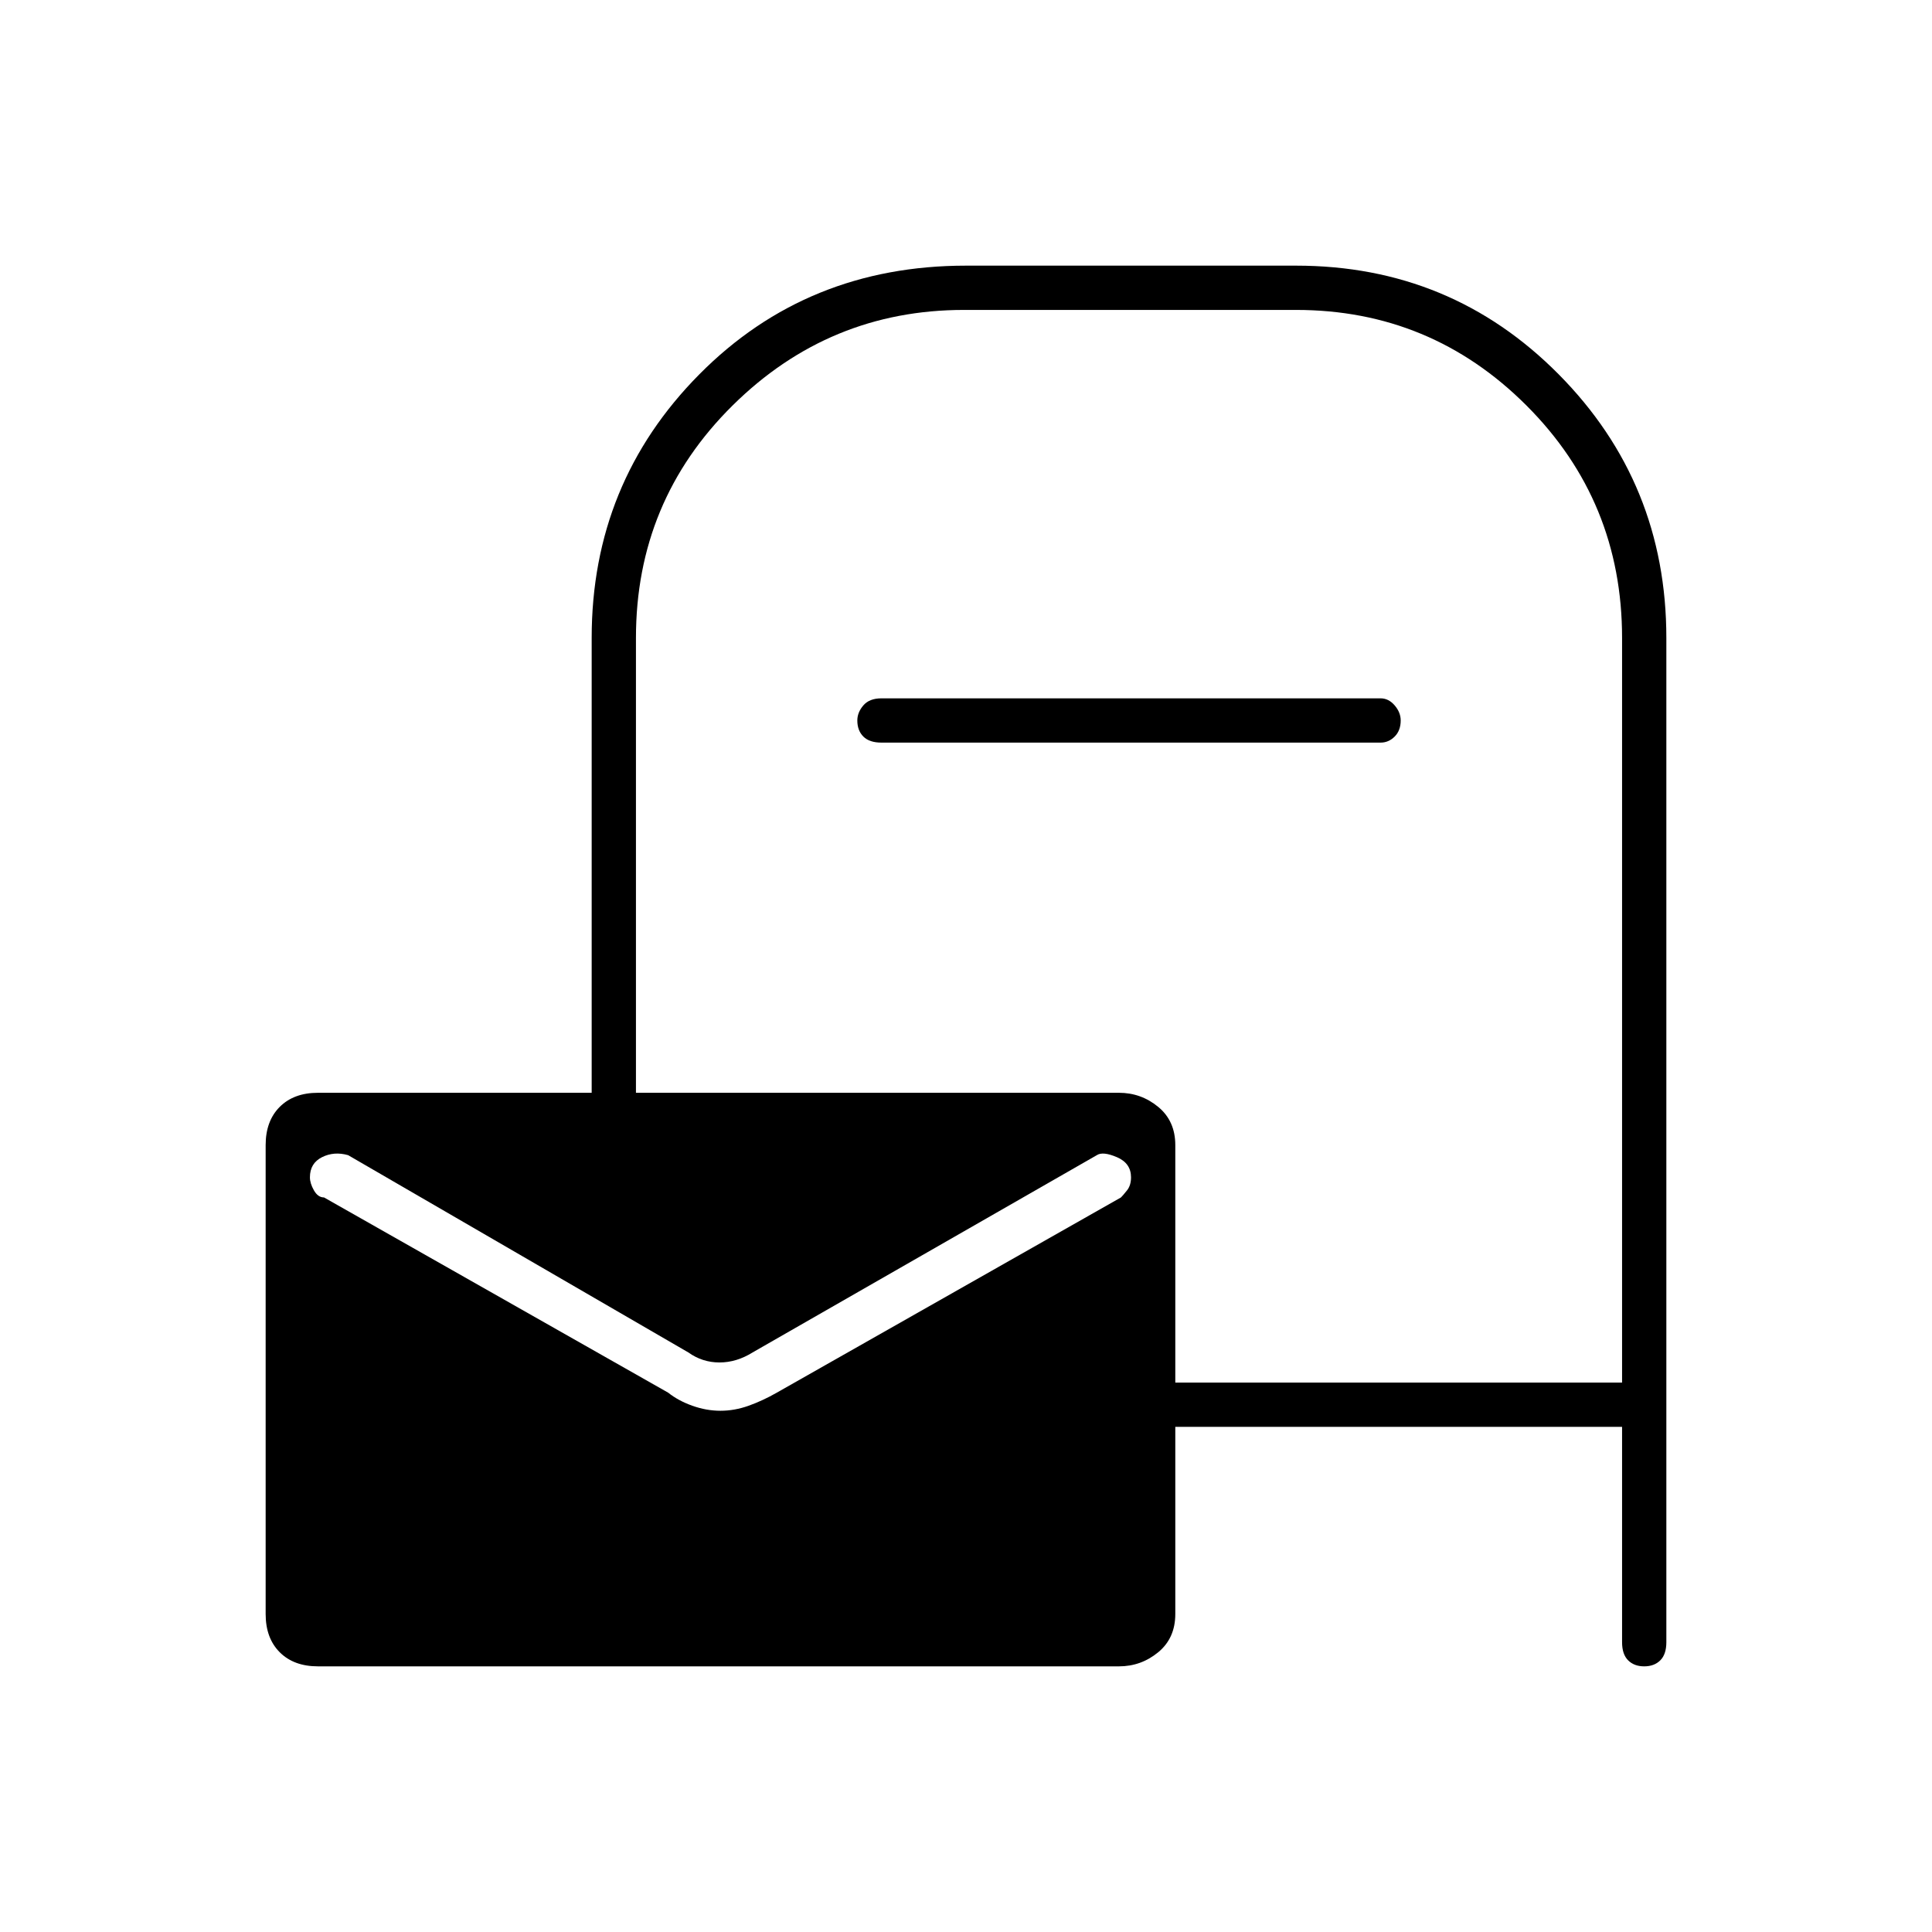 <svg xmlns="http://www.w3.org/2000/svg" height="48" width="48"><path d="M7.9 41.4Q7.3 41.4 6.95 41.05Q6.6 40.7 6.6 40.1V28.45Q6.6 27.85 6.95 27.5Q7.3 27.15 7.9 27.15H14.7V15.85Q14.7 12 17.375 9.3Q20.05 6.6 24 6.6H32.2Q36.05 6.6 38.725 9.3Q41.4 12 41.4 15.85V40.8Q41.4 41.1 41.25 41.25Q41.1 41.4 40.85 41.4Q40.6 41.4 40.45 41.25Q40.3 41.1 40.3 40.8V35.45H29.2V40.1Q29.2 40.7 28.775 41.05Q28.35 41.4 27.8 41.4ZM29.2 34.35H40.3V15.85Q40.3 12.45 37.925 10.075Q35.55 7.7 32.2 7.7H23.95Q20.6 7.7 18.2 10.075Q15.8 12.45 15.8 15.85V27.15H27.8Q28.35 27.15 28.775 27.5Q29.2 27.85 29.2 28.45ZM21.9 18.45Q21.6 18.45 21.45 18.3Q21.3 18.15 21.3 17.9Q21.3 17.7 21.45 17.525Q21.6 17.35 21.9 17.35H34.3Q34.5 17.35 34.65 17.525Q34.8 17.7 34.8 17.9Q34.8 18.15 34.65 18.3Q34.5 18.45 34.3 18.45ZM17.9 35.05Q18.25 35.05 18.6 34.925Q18.95 34.8 19.3 34.6L27.85 29.75Q27.9 29.7 28 29.575Q28.1 29.45 28.1 29.25Q28.1 28.9 27.75 28.75Q27.4 28.6 27.25 28.7L18.7 33.6Q18.3 33.85 17.875 33.85Q17.45 33.85 17.1 33.6L8.65 28.7Q8.3 28.6 8 28.75Q7.7 28.9 7.7 29.25Q7.7 29.4 7.8 29.575Q7.9 29.75 8.05 29.75L16.6 34.6Q16.85 34.8 17.2 34.925Q17.55 35.05 17.9 35.05Z"/></svg>